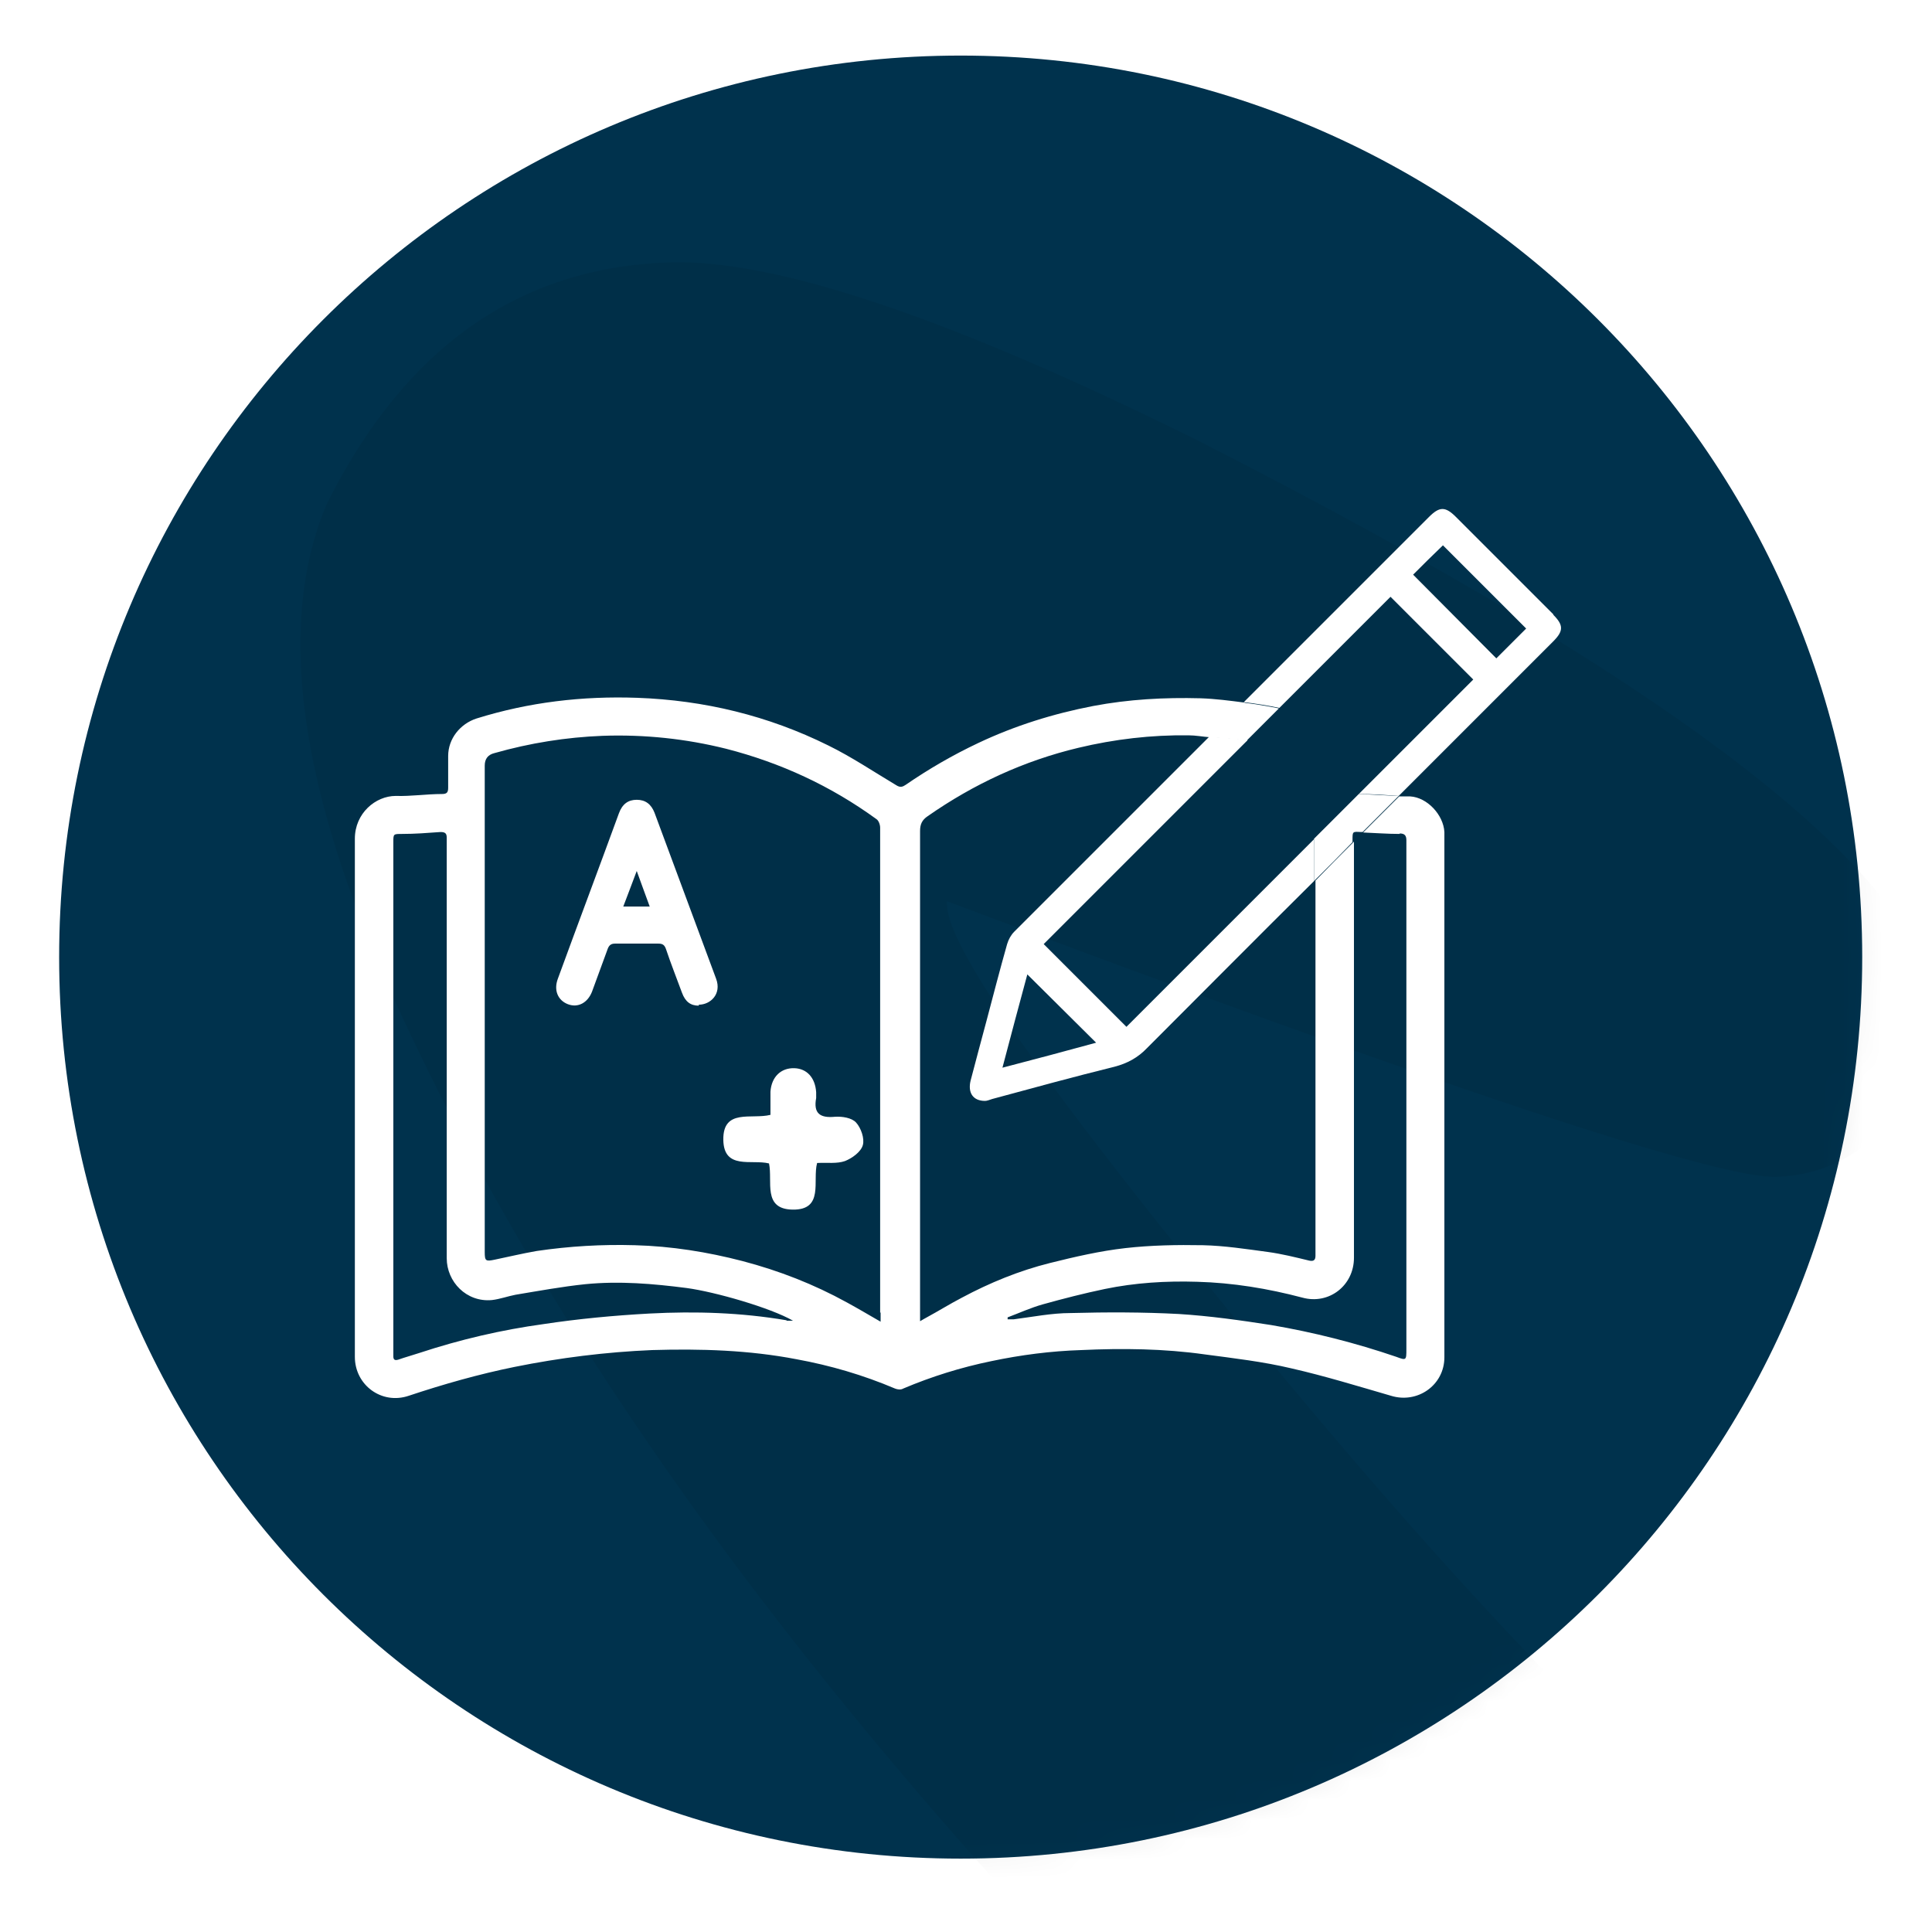 <svg width="98" height="98" viewBox="0 0 98 98" fill="none" xmlns="http://www.w3.org/2000/svg">
<g filter="url(#filter0_d_339_711)">
<path d="M48.73 91.459C73.986 91.459 94.46 70.985 94.46 45.73C94.46 20.474 73.986 0 48.73 0C23.474 0 3 20.474 3 45.73C3 70.985 23.474 91.459 48.73 91.459Z" fill="#00324D"/>
<g opacity="0.24">
<mask id="mask0_339_711" style="mask-type:luminance" maskUnits="userSpaceOnUse" x="3" y="0" width="92" height="92">
<path d="M48.73 91.459C73.985 91.459 94.459 70.985 94.459 45.729C94.459 20.474 73.985 0 48.73 0C23.474 0 3 20.474 3 45.729C3 70.985 23.474 91.459 48.73 91.459Z" fill="white"/>
</mask>
<g mask="url(#mask0_339_711)">
<path opacity="0.24" d="M180.558 128.739C180.63 130.987 180.387 132.943 179.842 134.612C177.856 138.273 175.517 140.149 172.817 140.232C167.569 140.397 160.831 133.554 152.597 119.717C147.688 111.472 143.01 104.643 138.567 99.232C134.123 93.825 131.074 91.142 129.426 91.194C127.776 91.246 124.991 95.759 121.077 104.731C118.157 112.023 115.239 117.141 112.333 120.081C109.143 123.634 104.925 125.488 99.683 125.654C92.49 125.879 83.862 122.138 73.793 114.428C63.727 106.72 53.744 96.872 43.841 84.88C33.94 72.894 26.259 61.131 20.797 49.602C17.268 42.214 15.417 35.897 15.251 30.652C15.158 27.655 15.601 25.016 16.579 22.735C20.532 14.812 26.328 10.729 33.97 10.49C39.364 10.322 48.312 13.341 60.805 19.547C85.499 32.126 97.956 41.858 98.171 48.751C98.223 50.401 97.672 51.916 96.512 53.302C94.785 55.605 92.65 56.798 90.099 56.878C87.102 56.971 73.08 52.313 48.033 42.897L48.042 43.123C48.113 45.371 53.491 52.966 64.168 65.905C74.851 78.844 83.879 88.125 91.253 93.742C92.493 94.905 93.41 95.475 94.008 95.456C94.906 95.428 96.198 93.513 97.879 89.709C106.201 72.949 115.834 64.395 126.774 64.051C134.564 63.806 142.933 67.594 151.881 75.415C160.853 84.133 168.236 94.701 174.026 107.119C178.203 115.99 180.382 123.194 180.555 128.739H180.558Z" fill="black"/>
</g>
</g>
<path d="M41.448 56.172C41.204 57.074 41.814 58.563 40.204 58.538C38.667 58.514 39.203 57.099 39.008 56.196C38.13 55.976 36.715 56.538 36.69 55C36.666 53.39 38.13 53.975 39.081 53.731C39.081 53.317 39.081 52.951 39.081 52.56C39.13 51.804 39.618 51.34 40.301 51.365C40.936 51.389 41.351 51.853 41.4 52.585C41.4 52.682 41.4 52.78 41.4 52.877C41.253 53.658 41.595 53.902 42.351 53.829C42.717 53.805 43.205 53.878 43.425 54.122C43.669 54.39 43.864 54.927 43.766 55.269C43.669 55.61 43.23 55.928 42.864 56.074C42.449 56.22 41.961 56.147 41.473 56.172H41.448Z" fill="white"/>
<path d="M35.446 48.193C35.031 48.193 34.763 47.998 34.592 47.534C34.324 46.802 34.031 46.07 33.787 45.338C33.714 45.118 33.616 45.045 33.396 45.045C32.664 45.045 31.932 45.045 31.2 45.045C31.005 45.045 30.907 45.118 30.834 45.289C30.566 46.021 30.297 46.753 30.029 47.485C29.809 48.046 29.322 48.315 28.809 48.12C28.297 47.924 28.077 47.412 28.297 46.826C29.322 44.02 30.371 41.239 31.395 38.433C31.566 37.969 31.859 37.75 32.298 37.75C32.737 37.75 33.03 37.969 33.201 38.408C34.25 41.214 35.275 44.02 36.324 46.826C36.617 47.607 36.032 48.144 35.446 48.144V48.193ZM32.298 41.361C32.054 42.02 31.835 42.581 31.615 43.166H32.957C32.737 42.581 32.542 42.02 32.298 41.361Z" fill="white"/>
<path d="M52.941 45.07C56.381 41.63 59.822 38.189 63.286 34.724C62.652 34.627 61.993 34.602 61.334 34.554C58.04 37.848 54.746 41.142 51.452 44.436C51.282 44.606 51.16 44.826 51.086 45.07C50.72 46.363 50.379 47.681 50.037 48.974C49.769 49.974 49.5 50.975 49.232 52C49.086 52.61 49.354 53.024 49.964 53.024C50.062 53.024 50.184 52.976 50.33 52.927C52.404 52.366 54.453 51.804 56.528 51.292C57.186 51.121 57.723 50.828 58.187 50.34C61.017 47.51 63.823 44.68 66.653 41.874V39.751C63.481 42.923 60.309 46.095 57.138 49.267C55.771 47.9 54.331 46.461 52.941 45.07ZM50.842 51.365C51.282 49.706 51.696 48.12 52.111 46.607C53.258 47.754 54.429 48.901 55.6 50.072C54.087 50.487 52.526 50.902 50.842 51.341V51.365Z" fill="white"/>
<path d="M78.805 28.356C77.146 26.697 75.511 25.062 73.852 23.403C73.315 22.866 73.022 22.866 72.485 23.403C71.558 24.33 70.631 25.257 69.704 26.184C67.508 28.38 65.287 30.601 63.091 32.797C63.701 32.87 64.311 32.967 64.897 33.089C66.776 31.211 68.654 29.332 70.533 27.453C71.9 28.819 73.339 30.259 74.73 31.65C72.802 33.577 70.875 35.505 68.923 37.457C69.606 37.457 70.289 37.506 70.948 37.555C73.559 34.944 76.17 32.333 78.78 29.722C79.317 29.185 79.317 28.893 78.78 28.356H78.805ZM75.901 30.576C74.486 29.161 73.071 27.721 71.68 26.331C72.144 25.867 72.68 25.33 73.193 24.842C74.559 26.209 75.974 27.624 77.414 29.063C76.902 29.576 76.389 30.088 75.901 30.576Z" fill="white"/>
<path d="M70.997 39.458C71.241 39.458 71.338 39.555 71.338 39.799C71.338 39.848 71.338 39.897 71.338 39.946C71.338 48.51 71.338 57.075 71.338 65.615C71.338 66.176 71.338 66.2 70.826 66.005C68.752 65.297 66.629 64.76 64.482 64.394C62.92 64.15 61.359 63.931 59.797 63.833C57.967 63.736 56.137 63.736 54.307 63.785C53.355 63.785 52.38 63.98 51.428 64.102C51.33 64.102 51.208 64.102 51.111 64.102C51.111 64.077 51.111 64.028 51.111 64.004C51.696 63.785 52.282 63.516 52.892 63.345C53.941 63.053 54.99 62.784 56.039 62.565C57.577 62.247 59.138 62.15 60.724 62.199C62.53 62.247 64.311 62.54 66.068 63.004C67.41 63.37 68.679 62.394 68.679 60.978C68.679 56.001 68.679 51.023 68.679 46.046C68.679 43.996 68.679 41.922 68.679 39.873C68.02 40.531 67.361 41.19 66.727 41.849C66.727 48.12 66.727 54.366 66.727 60.637C66.727 60.71 66.727 60.808 66.727 60.881C66.727 61.1 66.629 61.174 66.409 61.125C65.702 60.954 65.019 60.783 64.311 60.686C63.213 60.539 62.115 60.368 61.017 60.344C59.7 60.32 58.382 60.344 57.089 60.49C55.795 60.637 54.527 60.93 53.258 61.247C51.696 61.637 50.208 62.247 48.793 63.004C48.183 63.321 47.597 63.687 47.011 64.004C46.914 64.053 46.841 64.102 46.67 64.199V63.809C46.67 55.659 46.67 47.485 46.67 39.336C46.67 38.994 46.767 38.775 47.06 38.579C49.403 36.944 51.94 35.773 54.697 35.114C56.528 34.675 58.406 34.456 60.285 34.48C60.651 34.48 61.017 34.553 61.383 34.578C61.969 33.992 62.554 33.407 63.14 32.821C62.383 32.723 61.651 32.626 60.895 32.601C59.065 32.553 57.26 32.65 55.454 32.992C53.429 33.382 51.477 33.992 49.622 34.87C48.329 35.48 47.109 36.188 45.938 36.993C45.791 37.091 45.669 37.14 45.474 37.018C44.328 36.334 43.205 35.578 42.01 34.992C38.959 33.48 35.714 32.699 32.323 32.577C29.541 32.479 26.833 32.797 24.173 33.626C23.343 33.895 22.733 34.651 22.733 35.529C22.733 36.066 22.733 36.603 22.733 37.14C22.733 37.384 22.66 37.457 22.416 37.457C21.636 37.457 20.855 37.579 20.074 37.554C19.049 37.554 18 38.433 18 39.726C18 44.094 18 48.461 18 52.829C18 57.221 18 61.613 18 66.005C18 67.445 19.366 68.445 20.733 67.981C22.489 67.396 24.295 66.883 26.101 66.517C28.394 66.054 30.737 65.761 33.079 65.663C35.544 65.59 37.983 65.663 40.399 66.127C42.132 66.444 43.791 66.932 45.401 67.615C45.523 67.664 45.694 67.689 45.816 67.615C47.255 67.005 48.744 66.542 50.281 66.225C51.794 65.907 53.307 65.712 54.844 65.663C56.942 65.566 59.041 65.59 61.115 65.883C62.579 66.078 64.067 66.249 65.507 66.591C67.215 66.981 68.874 67.493 70.558 67.981C71.9 68.396 73.266 67.445 73.266 66.029C73.266 57.367 73.266 48.705 73.266 40.043C73.266 39.824 73.266 39.604 73.266 39.385C73.217 38.506 72.388 37.628 71.534 37.579C71.338 37.579 71.168 37.579 70.972 37.579C70.362 38.189 69.752 38.799 69.142 39.409C69.752 39.433 70.387 39.482 70.997 39.482V39.458ZM39.887 64.15C37.593 63.76 35.275 63.687 32.957 63.809C31.151 63.907 29.346 64.077 27.565 64.346C25.442 64.638 23.343 65.126 21.27 65.81C20.904 65.932 20.538 66.029 20.196 66.151C20.025 66.2 19.952 66.151 19.952 65.981C19.952 65.907 19.952 65.834 19.952 65.761C19.952 57.148 19.952 48.51 19.952 39.897C19.952 39.482 19.952 39.482 20.391 39.482C21.05 39.482 21.684 39.433 22.343 39.385C22.587 39.385 22.66 39.458 22.66 39.677C22.66 39.946 22.66 40.214 22.66 40.507C22.66 47.339 22.66 54.171 22.66 61.003C22.66 62.199 23.661 63.248 24.954 63.126C25.369 63.077 25.759 62.931 26.149 62.857C27.321 62.662 28.516 62.443 29.688 62.321C31.42 62.15 33.128 62.296 34.836 62.516C36.276 62.711 39.081 63.516 40.228 64.175C40.131 64.175 40.009 64.175 39.911 64.175L39.887 64.15ZM44.669 63.76V64.224C44.035 63.858 43.498 63.541 42.961 63.248C41.278 62.321 39.521 61.637 37.666 61.149C35.885 60.686 34.055 60.393 32.201 60.344C30.541 60.295 28.882 60.393 27.223 60.637C26.515 60.759 25.808 60.93 25.1 61.076C24.637 61.174 24.588 61.149 24.588 60.686C24.588 52.463 24.588 44.24 24.588 36.017C24.588 35.676 24.751 35.464 25.076 35.383C26.881 34.87 28.712 34.578 30.566 34.505C32.689 34.431 34.787 34.651 36.837 35.163C39.594 35.871 42.132 37.042 44.45 38.726C44.572 38.799 44.645 39.019 44.645 39.165C44.645 40.458 44.645 41.776 44.645 43.093C44.645 49.974 44.645 56.855 44.645 63.76H44.669Z" fill="white"/>
<path d="M63.262 34.724C63.799 34.187 64.335 33.65 64.872 33.114C64.262 32.992 63.677 32.894 63.067 32.821C62.481 33.406 61.895 33.992 61.31 34.578C61.969 34.626 62.603 34.651 63.262 34.748V34.724Z" fill="white"/>
<path d="M66.653 39.751V41.873C67.312 41.215 67.971 40.556 68.606 39.897V39.775C68.606 39.36 68.606 39.36 69.02 39.385C69.045 39.385 69.094 39.385 69.118 39.385C69.728 38.775 70.338 38.165 70.948 37.555C70.265 37.53 69.582 37.481 68.923 37.457C68.166 38.213 67.41 38.97 66.653 39.726V39.751Z" fill="white"/>
</g>
<defs>
<filter id="filter0_d_339_711" x="0.181" y="0" width="97.108" height="97.097" filterUnits="userSpaceOnUse" color-interpolation-filters="sRGB">
<feFlood flood-opacity="0" result="BackgroundImageFix"/>
<feColorMatrix in="SourceAlpha" type="matrix" values="0 0 0 0 0 0 0 0 0 0 0 0 0 0 0 0 0 0 127 0" result="hardAlpha"/>
<feOffset dy="2.819"/>
<feGaussianBlur stdDeviation="1.409"/>
<feComposite in2="hardAlpha" operator="out"/>
<feColorMatrix type="matrix" values="0 0 0 0 0 0 0 0 0 0 0 0 0 0 0 0 0 0 0.25 0"/>
<feBlend mode="normal" in2="BackgroundImageFix" result="effect1_dropShadow_339_711"/>
<feBlend mode="normal" in="SourceGraphic" in2="effect1_dropShadow_339_711" result="shape"/>
</filter>
</defs>
</svg>
